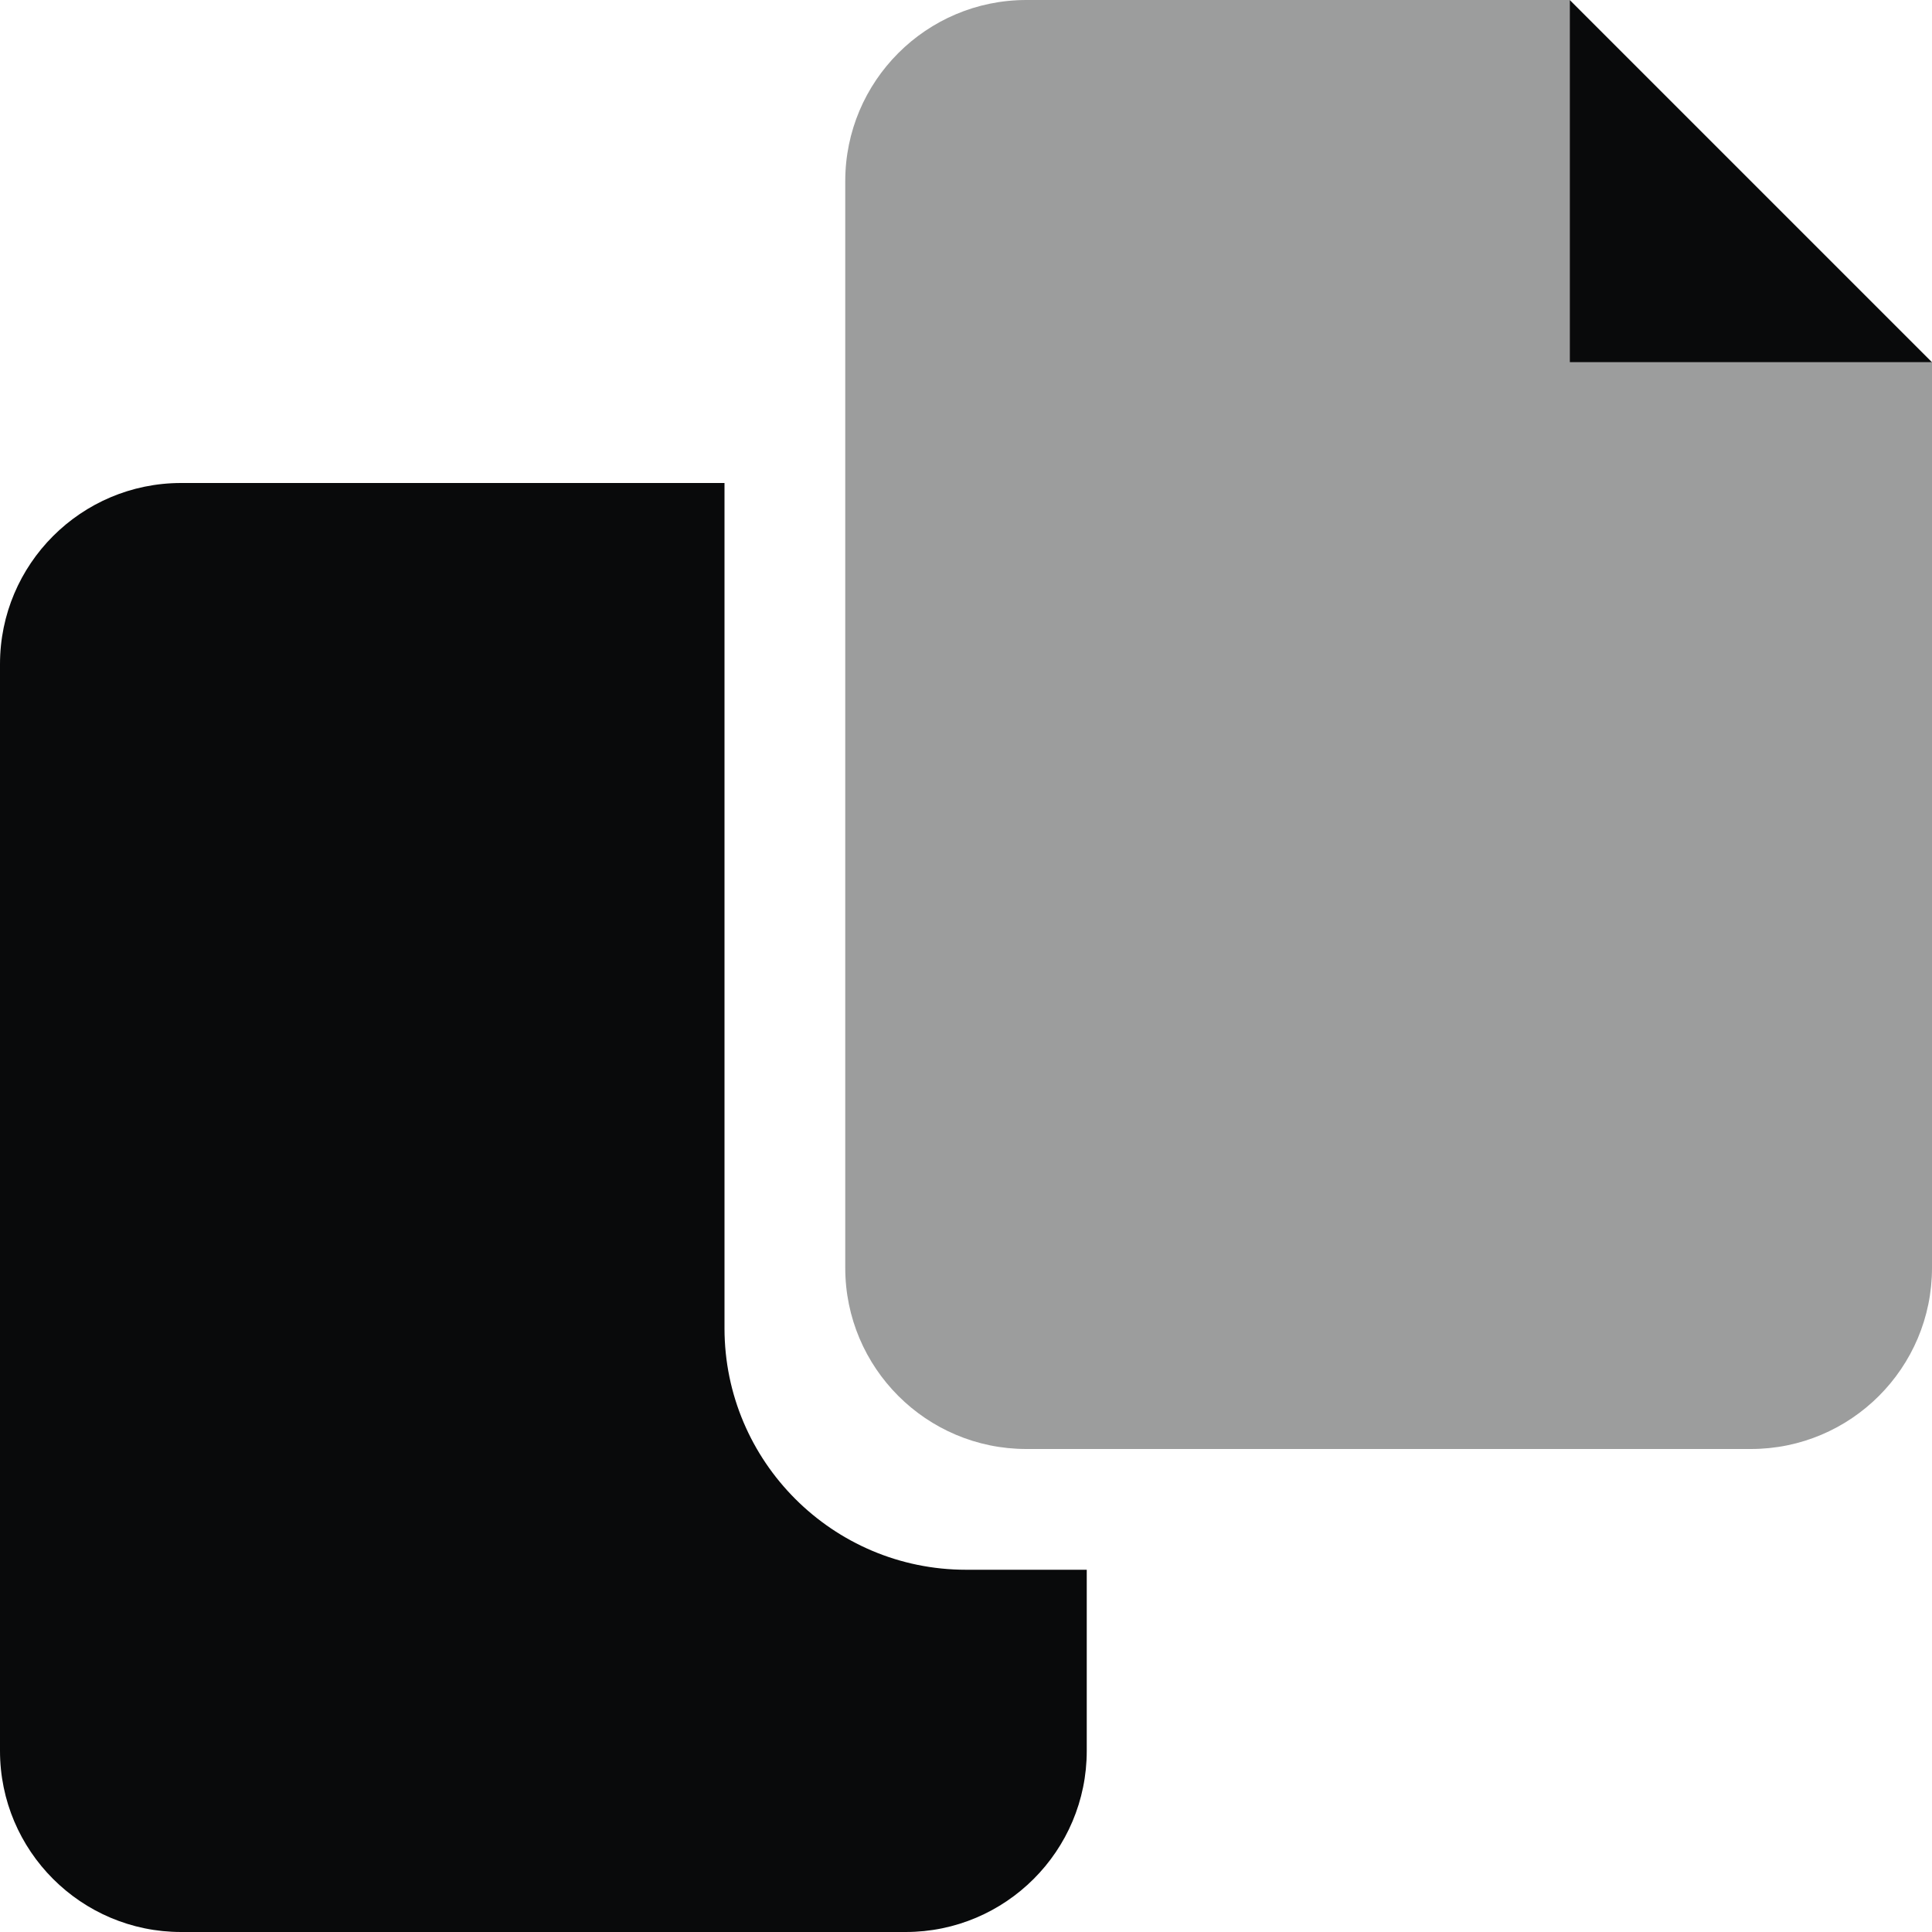 <svg width="16" height="16" viewBox="0 0 16 16" fill="none" xmlns="http://www.w3.org/2000/svg">
<g clip-path="url(#clip0_413_1923)">
<path d="M6 11V4H1.5C0.672 4 0 4.672 0 5.5V14.5C0 15.328 0.672 16 1.5 16H7.5C8.328 16 9 15.328 9 14.5V13H8C6.897 13 6 12.103 6 11ZM13 0V3H16L13 0Z" fill="#090A0B"/>
<path opacity="0.4" d="M16 3V10.5C16 11.328 15.328 12 14.5 12H8.5C7.672 12 7 11.328 7 10.5V1.5C7 0.672 7.672 0 8.5 0H13V3H16Z" fill="#090A0B"/>
</g>
<defs>
<clipPath id="clip0_413_1923">
<rect width="16" height="16" fill="white"/>
</clipPath>
</defs>
</svg>
